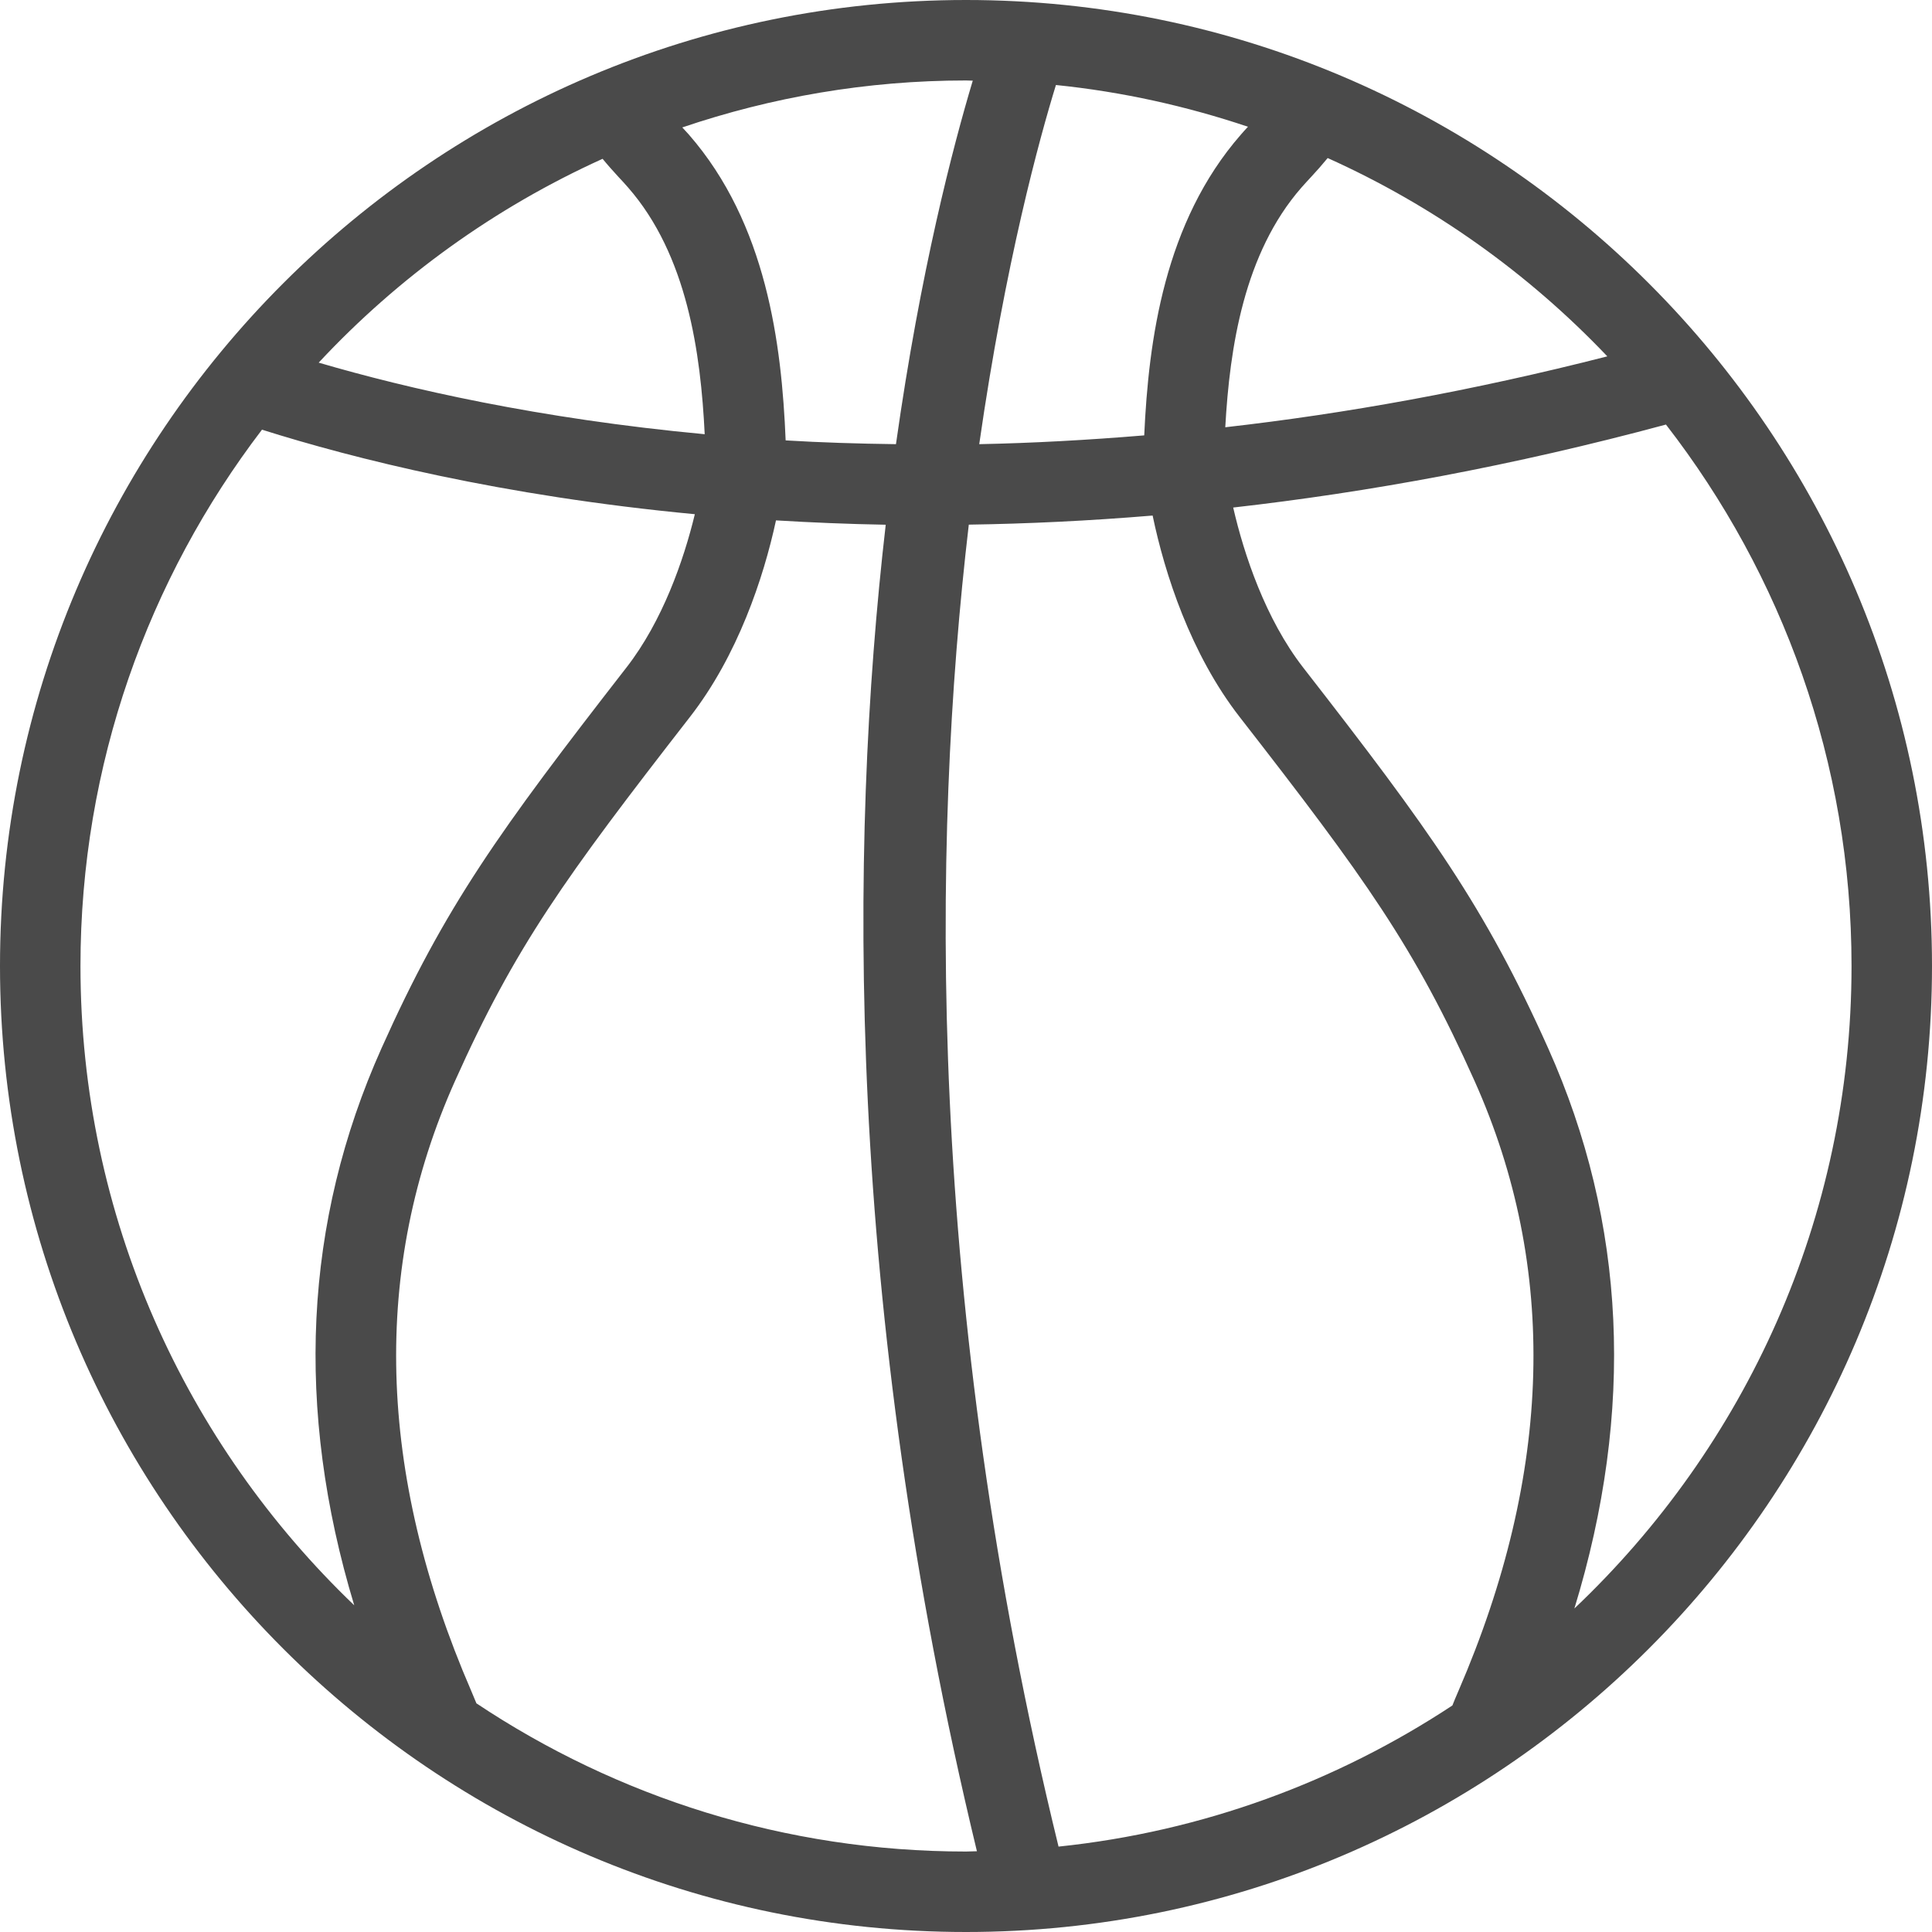 <?xml version="1.0" encoding="UTF-8"?>
<svg width="20px" height="20px" viewBox="0 0 20 20" version="1.1" xmlns="http://www.w3.org/2000/svg" xmlns:xlink="http://www.w3.org/1999/xlink">
    <!-- Generator: Sketch 56.3 (81716) - https://sketch.com -->
    <title>icon_Basketball_black</title>
    <desc>Created with Sketch.</desc>
    <g id="Page-1" stroke="none" stroke-width="1" fill="none" fill-rule="evenodd">
        <g id="UI-Elements" transform="translate(-82, -113)" fill="#4A4A4A" fill-rule="nonzero">
            <g id="icon_Basketball_black" transform="translate(82, 113)">
                <path d="M10,20 C15.514,20 20,15.514 20,10 C20,4.486 15.514,0 10,0 C4.486,0 0,4.486 0,10 C0,15.514 4.486,20 10,20 Z M4.932,17.633 C4.917,17.596 4.9,17.555 4.878,17.504 C3.901,15.247 3.845,13.123 4.71,11.191 C5.332,9.802 5.843,9.093 7.143,7.421 C7.636,6.787 7.904,5.984 8.033,5.387 C8.398,5.409 8.777,5.425 9.169,5.432 C8.786,8.746 8.744,13.491 10.113,19.164 C10.075,19.164 10.038,19.167 10,19.167 C8.127,19.167 6.385,18.601 4.932,17.633 Z M15.098,17.504 C15.072,17.564 15.051,17.614 15.035,17.655 C13.84,18.443 12.453,18.96 10.958,19.116 C9.579,13.478 9.643,8.716 10.029,5.431 C10.636,5.422 11.271,5.392 11.932,5.337 C12.057,5.938 12.325,6.769 12.832,7.421 C14.133,9.093 14.643,9.802 15.265,11.191 C16.13,13.123 16.074,15.247 15.098,17.504 Z M10.137,4.598 C10.408,2.712 10.763,1.425 10.931,0.88 C11.619,0.95 12.284,1.099 12.919,1.312 C12.894,1.339 12.869,1.366 12.846,1.393 C12.054,2.299 11.89,3.518 11.845,4.507 C11.255,4.556 10.683,4.587 10.137,4.598 Z M16.298,16.651 C16.924,14.605 16.836,12.659 16.026,10.85 C15.369,9.384 14.809,8.605 13.49,6.91 C13.1,6.407 12.878,5.741 12.766,5.254 C14.161,5.096 15.658,4.823 17.246,4.395 C18.448,5.946 19.167,7.89 19.167,10 C19.167,12.617 18.063,14.979 16.298,16.651 Z M16.639,3.689 C15.242,4.046 13.921,4.283 12.684,4.423 C12.73,3.596 12.878,2.621 13.473,1.941 C13.506,1.903 13.541,1.866 13.575,1.829 C13.631,1.769 13.688,1.704 13.744,1.636 C14.84,2.129 15.821,2.829 16.639,3.689 Z M10.07,0.835 C9.867,1.512 9.529,2.799 9.275,4.598 C8.882,4.593 8.499,4.581 8.133,4.559 C8.092,3.562 7.936,2.315 7.13,1.392 C7.108,1.368 7.085,1.343 7.063,1.319 C7.986,1.006 8.973,0.833 10,0.833 C10.024,0.833 10.047,0.835 10.07,0.835 Z M6.238,1.644 C6.292,1.71 6.348,1.772 6.401,1.83 C6.436,1.867 6.47,1.904 6.502,1.941 C7.114,2.641 7.254,3.653 7.295,4.495 C5.574,4.334 4.22,4.024 3.299,3.754 C4.124,2.869 5.122,2.149 6.238,1.644 Z M2.712,4.448 C3.659,4.747 5.19,5.134 7.193,5.323 C7.077,5.802 6.858,6.43 6.485,6.91 C5.167,8.605 4.606,9.384 3.95,10.85 C3.144,12.649 3.052,14.585 3.667,16.618 C1.923,14.948 0.833,12.6 0.833,10 C0.833,7.915 1.535,5.99 2.712,4.448 Z" id="icon_Basketball"></path>
            </g>
        </g>
    </g>
</svg>